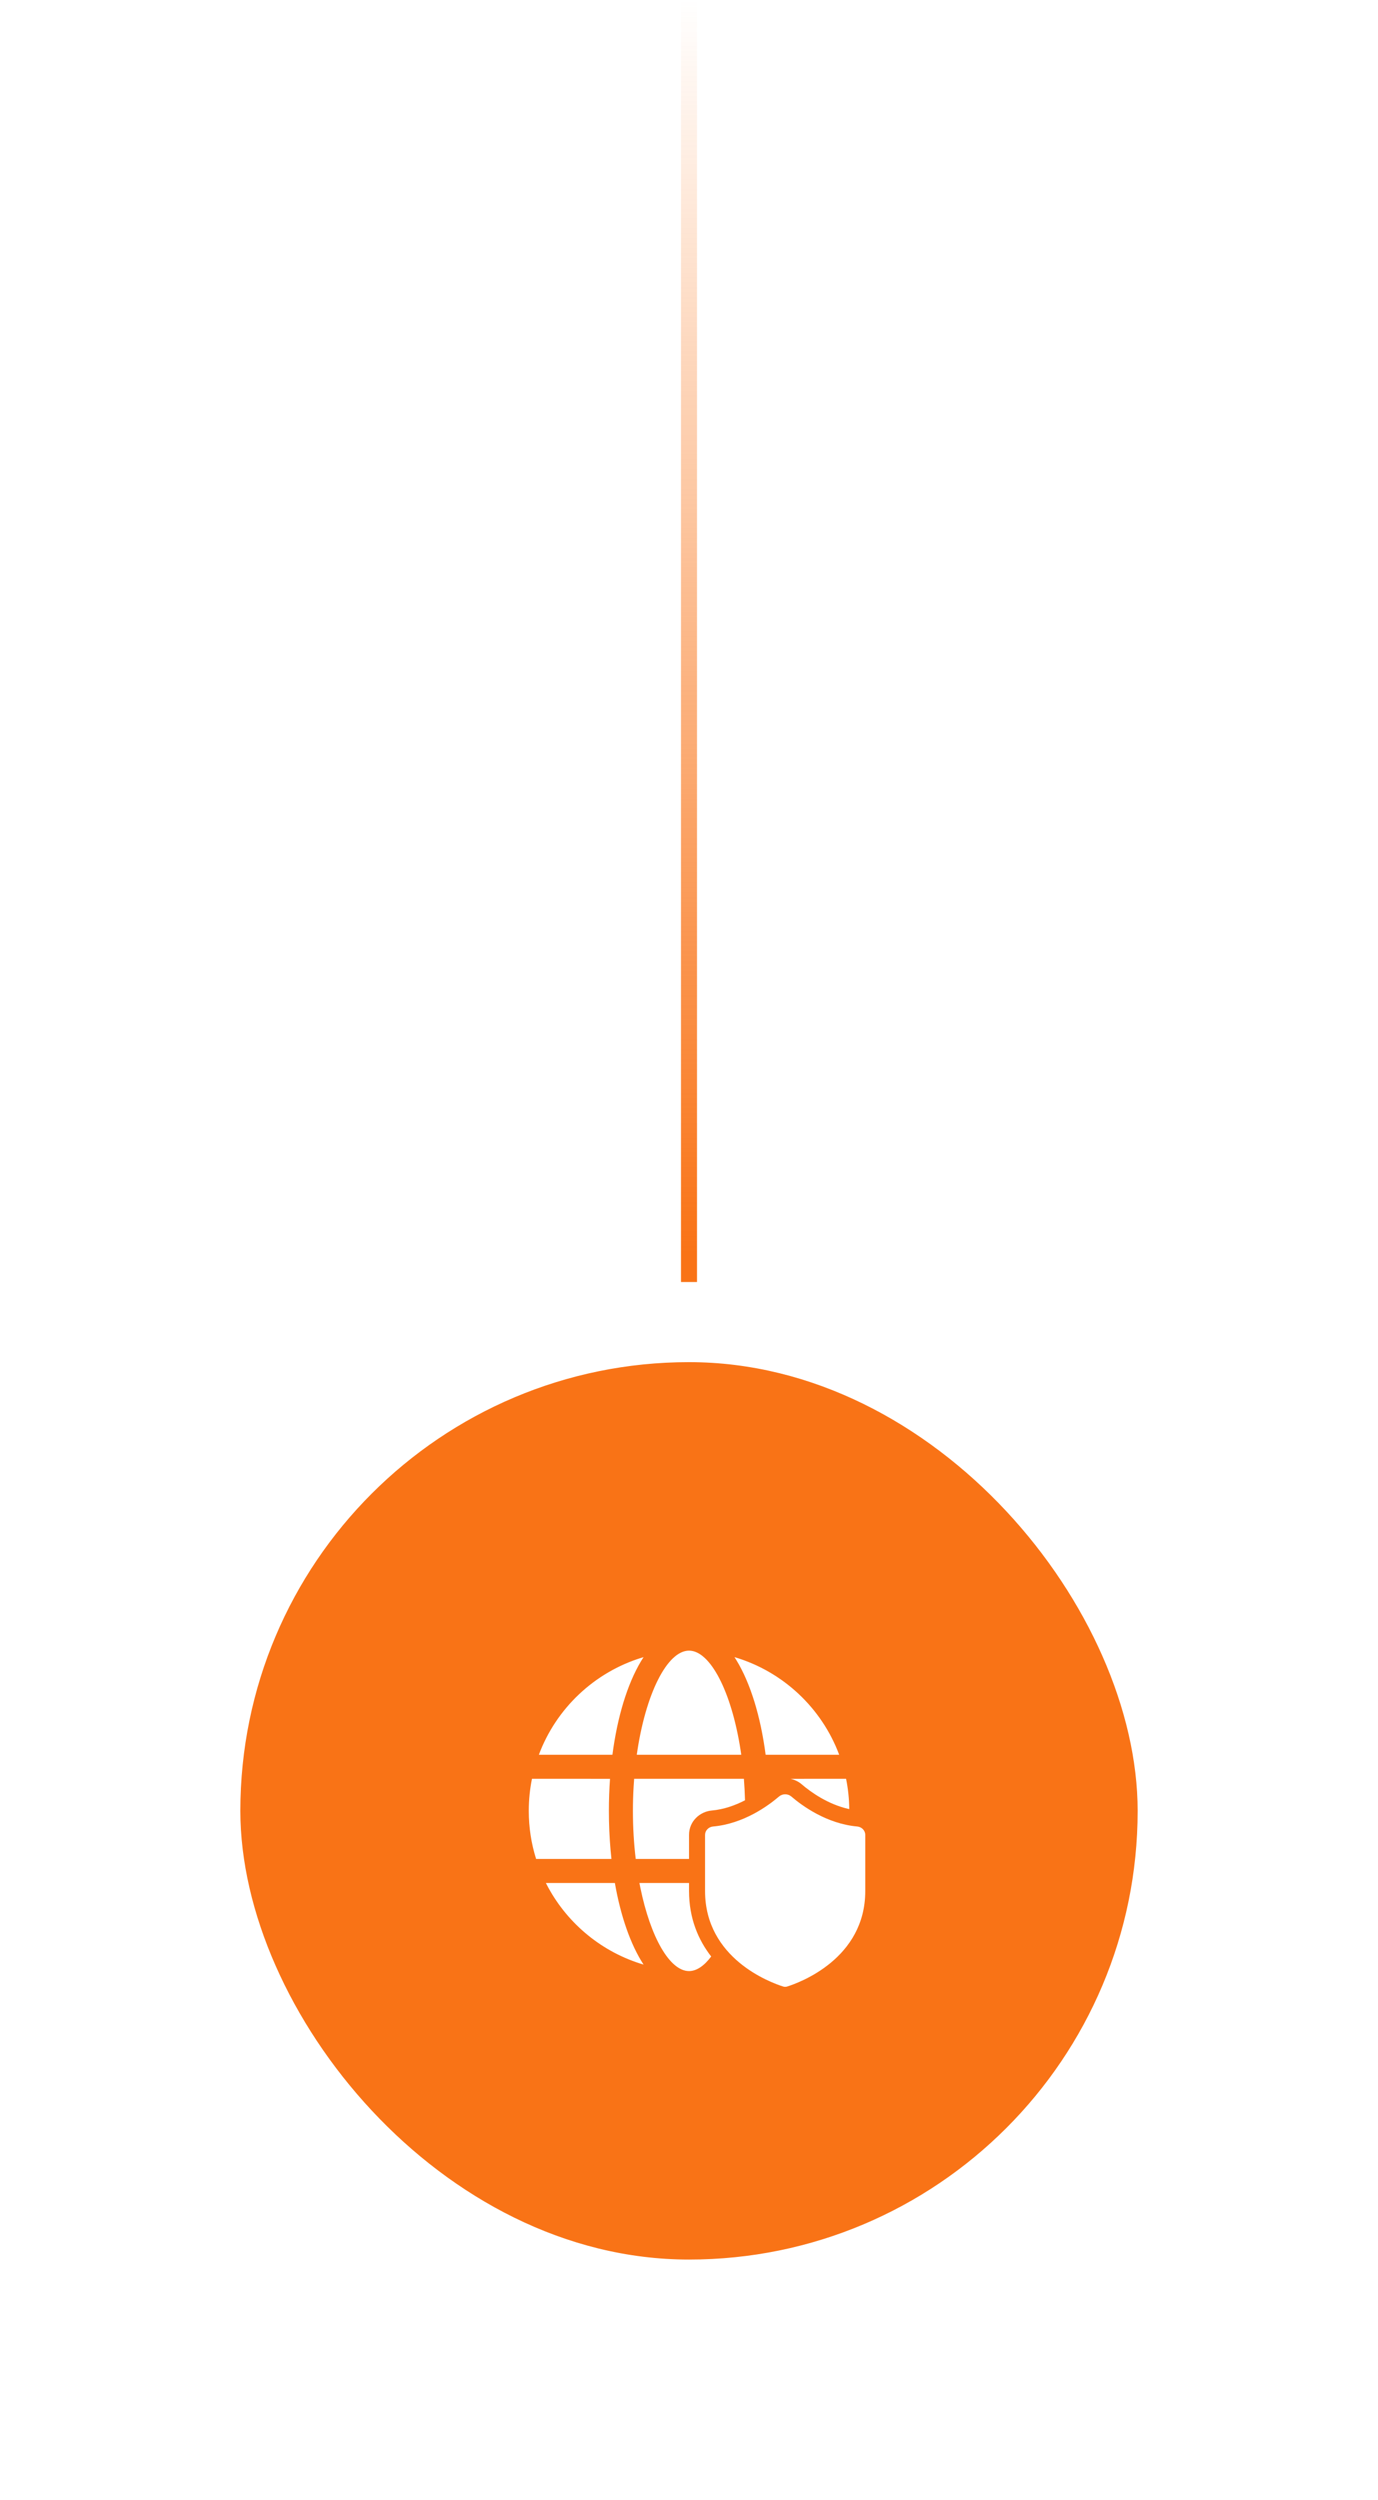 <svg width="86" height="156" viewBox="0 0 86 156" fill="none" xmlns="http://www.w3.org/2000/svg">
<rect width="1" height="80" transform="translate(42.5)" fill="url(#paint0_linear_4496_35169)"/>
<g filter="url(#filter0_d_4496_35169)">
<rect x="15" y="80" width="56" height="56" rx="28" fill="#F97316"/>
<path d="M39.906 112.501H43.002L43.002 113C43.002 114.728 43.593 116.072 44.385 117.089C43.946 117.674 43.473 117.999 43.002 117.999C41.805 117.999 40.601 115.905 39.964 112.795L39.906 112.501ZM39.675 111.001H43.002L43.002 109.5C43.001 108.651 43.678 108.048 44.411 107.981C45.184 107.911 45.895 107.652 46.495 107.341C46.483 106.885 46.46 106.437 46.426 106H39.577L39.544 106.489C39.515 106.981 39.5 107.486 39.5 108C39.5 109.048 39.562 110.055 39.675 111.001ZM52.803 106C52.927 106.612 52.996 107.244 53.002 107.891C51.673 107.604 50.587 106.818 50.038 106.347C49.83 106.169 49.586 106.054 49.331 106.001L52.803 106ZM34.067 112.501L38.373 112.501C38.738 114.583 39.356 116.355 40.165 117.594C37.602 116.837 35.469 115.083 34.214 112.78L34.067 112.501ZM33.2 106L38.07 106.001C38.024 106.651 38 107.319 38 108C38 108.83 38.035 109.64 38.103 110.421L38.16 111.001H33.458C33.16 110.054 33 109.046 33 108C33 107.315 33.069 106.647 33.2 106ZM45.946 98.577L45.838 98.407C48.856 99.298 51.28 101.574 52.373 104.5L47.783 104.5C47.467 102.084 46.826 100.008 45.946 98.577ZM40.043 98.444L40.165 98.407C39.284 99.756 38.63 101.736 38.282 104.061L38.221 104.5L33.63 104.5C34.708 101.614 37.082 99.359 40.043 98.444ZM43.002 98.002C44.32 98.002 45.647 100.544 46.215 104.185L46.262 104.5H39.741C40.28 100.691 41.645 98.002 43.002 98.002ZM53.502 108.977C51.595 108.805 50.068 107.69 49.387 107.106C49.17 106.92 48.834 106.92 48.617 107.106C47.935 107.69 46.408 108.805 44.501 108.977C44.226 109.002 44.002 109.224 44.002 109.5L44.002 113C44.002 117.222 48.095 118.716 48.874 118.962C48.958 118.988 49.046 118.988 49.129 118.962C49.908 118.716 54.001 117.222 54.001 113L54.001 109.5C54.001 109.224 53.777 109.002 53.502 108.977Z" fill="white"/>
</g>
<defs>
<filter id="filter0_d_4496_35169" x="0" y="70" width="86" height="86" filterUnits="userSpaceOnUse" color-interpolation-filters="sRGB">
<feFlood flood-opacity="0" result="BackgroundImageFix"/>
<feColorMatrix in="SourceAlpha" type="matrix" values="0 0 0 0 0 0 0 0 0 0 0 0 0 0 0 0 0 0 127 0" result="hardAlpha"/>
<feOffset dy="5"/>
<feGaussianBlur stdDeviation="7.5"/>
<feComposite in2="hardAlpha" operator="out"/>
<feColorMatrix type="matrix" values="0 0 0 0 0 0 0 0 0 0 0 0 0 0 0 0 0 0 0.1 0"/>
<feBlend mode="normal" in2="BackgroundImageFix" result="effect1_dropShadow_4496_35169"/>
<feBlend mode="normal" in="SourceGraphic" in2="effect1_dropShadow_4496_35169" result="shape"/>
</filter>
<linearGradient id="paint0_linear_4496_35169" x1="0.5" y1="78.192" x2="0.5" y2="1.3712e-07" gradientUnits="userSpaceOnUse">
<stop stop-color="#F97316"/>
<stop offset="1" stop-color="#F97316" stop-opacity="0"/>
</linearGradient>
</defs>
</svg>